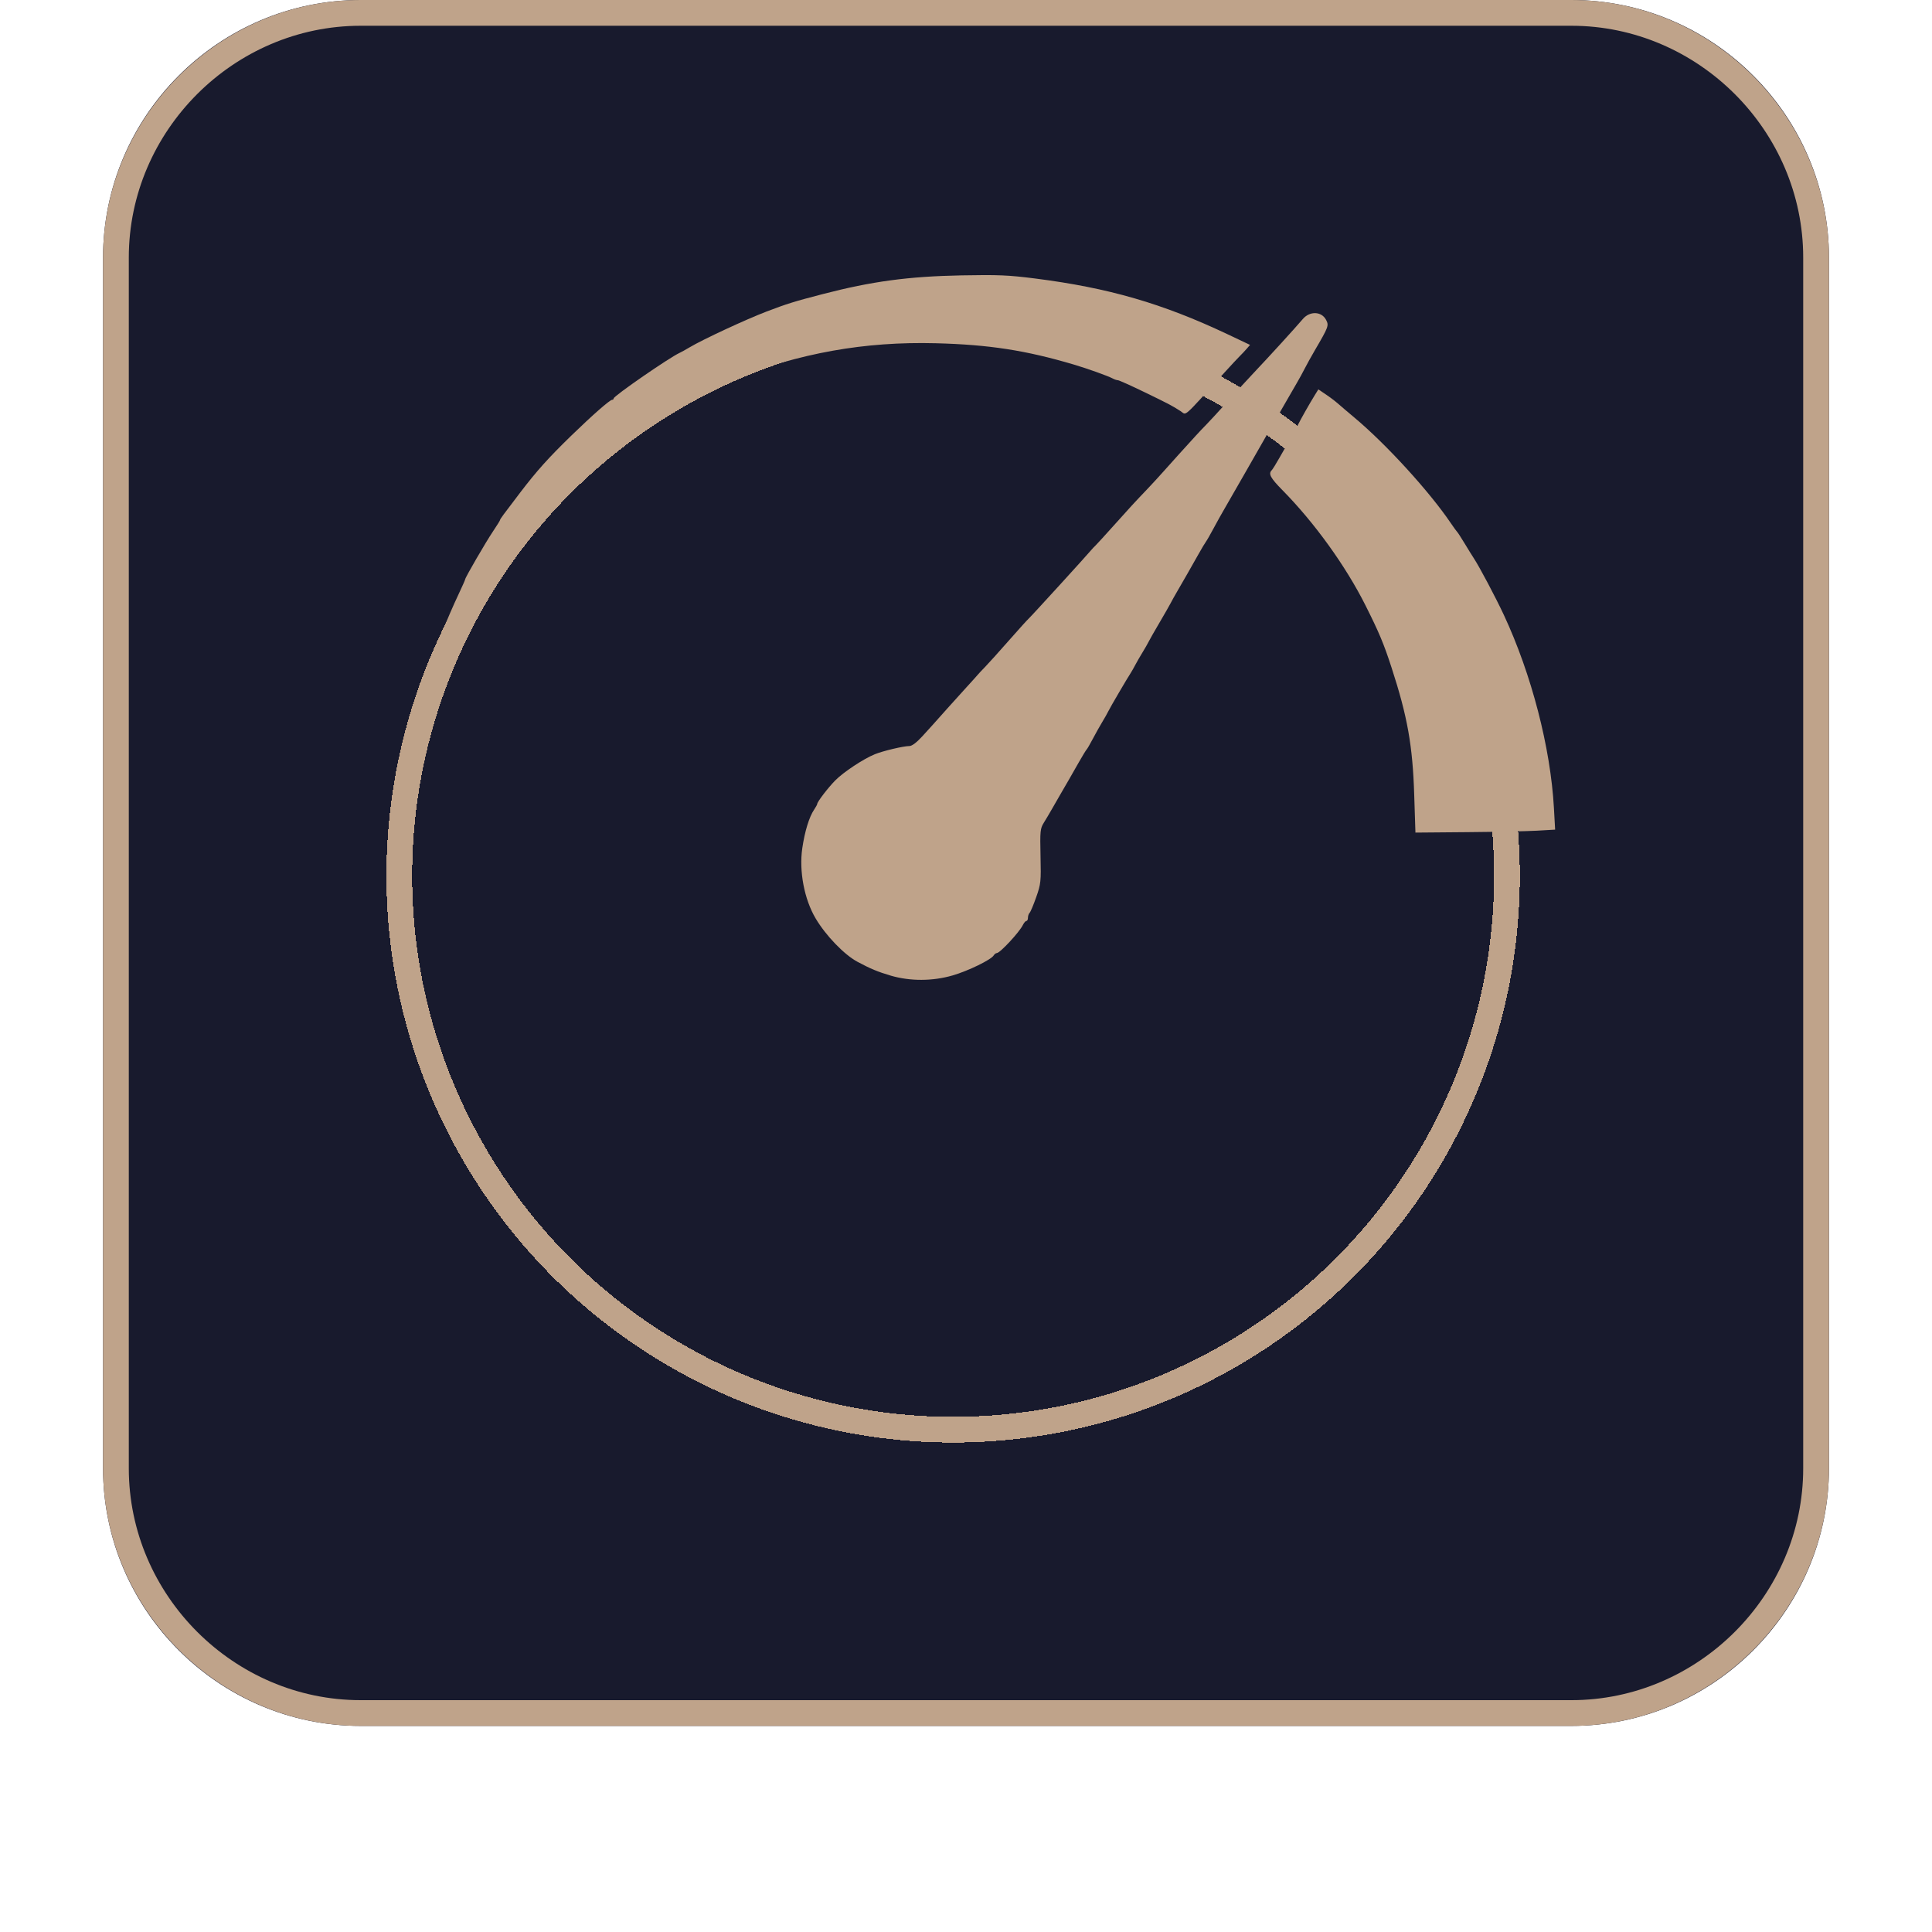 <?xml version="1.0" encoding="UTF-8" standalone="no"?>
<!-- Generator: Adobe Illustrator 27.0.0, SVG Export Plug-In . SVG Version: 6.00 Build 0)  -->

<svg
   version="1.1"
   id="Layer_1"
   x="0px"
   y="0px"
   viewBox="0 0 75 75"
   style="enable-background:new 0 0 75 75;"
   xml:space="preserve"
   sodipodi:docname="square-fast.svg"
   inkscape:version="1.2.2 (b0a8486541, 2022-12-01)"
   xmlns:inkscape="http://www.inkscape.org/namespaces/inkscape"
   xmlns:sodipodi="http://sodipodi.sourceforge.net/DTD/sodipodi-0.dtd"
   xmlns="http://www.w3.org/2000/svg"
   xmlns:svg="http://www.w3.org/2000/svg"><defs
   id="defs272"><pattern
     id="EMFhbasepattern"
     patternUnits="userSpaceOnUse"
     width="6"
     height="6"
     x="0"
     y="0" /></defs><sodipodi:namedview
   id="namedview270"
   pagecolor="#ffffff"
   bordercolor="#000000"
   borderopacity="0.25"
   inkscape:showpageshadow="2"
   inkscape:pageopacity="0.0"
   inkscape:pagecheckerboard="0"
   inkscape:deskcolor="#d1d1d1"
   showgrid="false"
   inkscape:zoom="4.4500587"
   inkscape:cx="39.662398"
   inkscape:cy="25.842356"
   inkscape:window-width="2560"
   inkscape:window-height="1494"
   inkscape:window-x="-11"
   inkscape:window-y="-11"
   inkscape:window-maximized="1"
   inkscape:current-layer="Layer_1" />
<style
   type="text/css"
   id="style253">
	.st0{fill:#181A2D;}
	.st1{fill:none;stroke:#BFA38A;}
	.st2{fill:none;}
</style>
<g
   id="g259">
	<path
   class="st0"
   d="M14,0h47c5.5,0,10,4.5,10,10v47c0,5.5-4.5,10-10,10H14C8.5,67,4,62.5,4,57V10C4,4.5,8.5,0,14,0z"
   id="path255" />
	<path
   class="st1"
   d="M14,0.5h47c5.2,0,9.5,4.3,9.5,9.5v47c0,5.2-4.3,9.5-9.5,9.5H14c-5.2,0-9.5-4.3-9.5-9.5V10   C4.5,4.8,8.8,0.5,14,0.5z"
   id="path257" />
</g>
<g
   id="g263">
	<circle
   shape-rendering="crispEdges"
   class="st1"
   cx="37"
   cy="34"
   r="21.5"
   id="circle261" />
</g>
<g
   id="g267">
	<rect
   x="26"
   y="23"
   shape-rendering="crispEdges"
   class="st2"
   width="22"
   height="21"
   id="rect265" />
</g>
<path
   style="fill:#bfa38a;fill-opacity:1;stroke-width:0.005"
   d="m 16.002,29.896 c -0.009,-0.648 0.359,-2.771 0.636,-3.672 0.07,-0.229 0.144,-0.494 0.163,-0.589 0.092,-0.449 0.534,-1.58 1.022,-2.613 0.13,-0.275 0.236,-0.516 0.236,-0.536 0,-0.065 0.804,-1.451 1.081,-1.861 0.149,-0.222 0.272,-0.419 0.272,-0.438 0,-0.036 0.112,-0.188 0.779,-1.062 0.65,-0.852 1.095,-1.347 1.993,-2.22 0.807,-0.784 1.491,-1.384 1.577,-1.384 0.034,0 0.062,-0.025 0.062,-0.055 0,-0.094 2.179,-1.598 2.562,-1.769 0.059,-0.026 0.235,-0.124 0.391,-0.217 0.51,-0.304 2.181,-1.081 2.989,-1.389 0.781,-0.298 1.082,-0.392 2.171,-0.674 1.905,-0.495 3.334,-0.688 5.391,-0.727 1.419,-0.027 1.825,-0.01 2.847,0.12 2.862,0.364 4.945,0.967 7.477,2.164 l 0.876,0.415 -0.129,0.149 c -0.071,0.082 -0.193,0.212 -0.272,0.289 -0.078,0.077 -0.354,0.373 -0.613,0.658 -1.642,1.809 -1.441,1.631 -1.68,1.477 -0.337,-0.217 -0.453,-0.278 -1.422,-0.747 -0.516,-0.25 -0.973,-0.455 -1.015,-0.455 -0.042,0 -0.132,-0.03 -0.2,-0.067 -0.18,-0.097 -0.976,-0.383 -1.511,-0.541 -1.866,-0.553 -3.289,-0.773 -5.353,-0.827 -2.774,-0.072 -5.275,0.375 -7.955,1.424 -0.625,0.245 -2.222,1.02 -2.704,1.314 -0.498,0.303 -0.951,0.593 -0.996,0.638 -0.02,0.019 -0.18,0.127 -0.356,0.24 -0.176,0.113 -0.373,0.253 -0.438,0.312 -0.065,0.058 -0.223,0.184 -0.352,0.279 -0.775,0.571 -1.923,1.648 -2.733,2.563 -0.571,0.645 -1.387,1.684 -1.387,1.766 0,0.023 -0.056,0.1 -0.125,0.172 -0.069,0.072 -0.188,0.25 -0.266,0.395 -0.078,0.145 -0.16,0.28 -0.183,0.299 -0.063,0.052 -0.636,1.074 -0.933,1.663 -0.449,0.891 -0.689,1.48 -1.048,2.577 -0.331,1.011 -0.403,1.285 -0.714,2.723 l -0.135,0.624 z"
   id="path1247" /><path
   style="fill:#bfa38a;fill-opacity:1;stroke-width:0.005"
   d="m 54.9,30.866 c -0.06,-1.92 -0.261,-3.049 -0.881,-4.953 -0.304,-0.934 -0.48,-1.353 -1.012,-2.414 -0.766,-1.527 -1.979,-3.209 -3.222,-4.47 -0.467,-0.474 -0.555,-0.636 -0.417,-0.775 0.036,-0.036 0.171,-0.253 0.299,-0.481 0.129,-0.229 0.307,-0.54 0.397,-0.693 0.09,-0.152 0.226,-0.402 0.304,-0.554 0.152,-0.3 0.457,-0.838 0.674,-1.19 l 0.136,-0.22 0.29,0.195 c 0.16,0.107 0.373,0.269 0.475,0.359 0.101,0.09 0.389,0.335 0.64,0.545 1.231,1.03 2.904,2.863 3.733,4.087 0.116,0.171 0.229,0.327 0.251,0.346 0.022,0.019 0.15,0.217 0.285,0.44 0.134,0.223 0.299,0.488 0.365,0.589 0.214,0.324 0.851,1.527 1.161,2.192 1.076,2.306 1.814,5.152 1.945,7.494 l 0.047,0.843 -0.712,0.041 c -0.391,0.022 -1.612,0.048 -2.711,0.057 l -2,0.017 z"
   id="path1249" /><path
   style="fill:#bfa38a;fill-opacity:1;stroke-width:0.005"
   d="m 34.57,37.871 c -0.487,-0.143 -0.781,-0.265 -1.283,-0.534 -0.513,-0.275 -1.224,-1.011 -1.622,-1.68 -0.443,-0.745 -0.651,-1.837 -0.52,-2.732 0.096,-0.652 0.266,-1.209 0.458,-1.493 0.066,-0.099 0.121,-0.198 0.121,-0.221 0,-0.082 0.416,-0.626 0.7,-0.915 0.315,-0.321 1.096,-0.838 1.535,-1.016 0.319,-0.13 1.115,-0.319 1.345,-0.319 0.099,-2.75e-4 0.283,-0.14 0.504,-0.382 0.386,-0.423 0.41,-0.45 0.968,-1.077 0.215,-0.242 0.55,-0.613 0.744,-0.824 0.194,-0.211 0.386,-0.424 0.427,-0.474 0.041,-0.049 0.172,-0.19 0.292,-0.312 0.12,-0.122 0.533,-0.581 0.918,-1.019 0.385,-0.438 0.738,-0.828 0.783,-0.866 0.079,-0.066 2.267,-2.466 2.42,-2.653 0.04,-0.049 0.113,-0.127 0.163,-0.173 0.049,-0.046 0.368,-0.395 0.709,-0.776 0.622,-0.696 0.809,-0.899 1.336,-1.451 0.157,-0.164 0.461,-0.496 0.676,-0.738 0.361,-0.405 0.609,-0.68 1.175,-1.301 0.117,-0.129 0.309,-0.331 0.426,-0.45 0.117,-0.119 0.437,-0.466 0.711,-0.771 0.558,-0.622 0.843,-0.935 1.104,-1.21 0.607,-0.642 1.596,-1.725 1.919,-2.104 0.267,-0.312 0.722,-0.296 0.896,0.032 0.119,0.224 0.102,0.271 -0.424,1.17 -0.145,0.248 -0.326,0.575 -0.403,0.727 -0.077,0.152 -0.213,0.402 -0.303,0.554 -0.09,0.152 -0.261,0.449 -0.38,0.658 -0.12,0.21 -0.291,0.506 -0.38,0.658 -0.211,0.359 -0.336,0.576 -1.213,2.113 -0.402,0.705 -0.796,1.391 -0.875,1.524 -0.079,0.133 -0.251,0.443 -0.382,0.687 -0.131,0.245 -0.265,0.479 -0.297,0.52 -0.033,0.041 -0.165,0.262 -0.293,0.49 -0.289,0.514 -0.618,1.09 -0.832,1.455 -0.089,0.152 -0.203,0.355 -0.251,0.45 -0.049,0.095 -0.245,0.438 -0.436,0.762 -0.191,0.324 -0.377,0.651 -0.414,0.727 -0.037,0.076 -0.144,0.263 -0.238,0.416 -0.094,0.152 -0.22,0.371 -0.28,0.485 -0.06,0.114 -0.139,0.255 -0.177,0.312 -0.131,0.198 -0.803,1.345 -0.87,1.486 -0.037,0.078 -0.143,0.266 -0.236,0.419 -0.092,0.152 -0.259,0.449 -0.369,0.658 -0.111,0.21 -0.219,0.397 -0.242,0.416 -0.022,0.019 -0.164,0.253 -0.316,0.52 -0.306,0.539 -0.461,0.81 -0.687,1.195 -0.084,0.143 -0.232,0.4 -0.329,0.572 -0.097,0.171 -0.245,0.421 -0.328,0.554 -0.139,0.224 -0.149,0.322 -0.127,1.293 0.023,0.99 0.013,1.081 -0.167,1.593 -0.105,0.299 -0.22,0.573 -0.256,0.609 -0.036,0.036 -0.065,0.122 -0.065,0.191 0,0.069 -0.027,0.125 -0.06,0.125 -0.033,0 -0.094,0.07 -0.136,0.156 -0.138,0.283 -0.889,1.091 -1.014,1.091 -0.035,0 -0.09,0.042 -0.121,0.093 -0.103,0.168 -0.988,0.599 -1.59,0.774 -0.782,0.228 -1.653,0.23 -2.416,0.006 z"
   id="path1251" /></svg>
